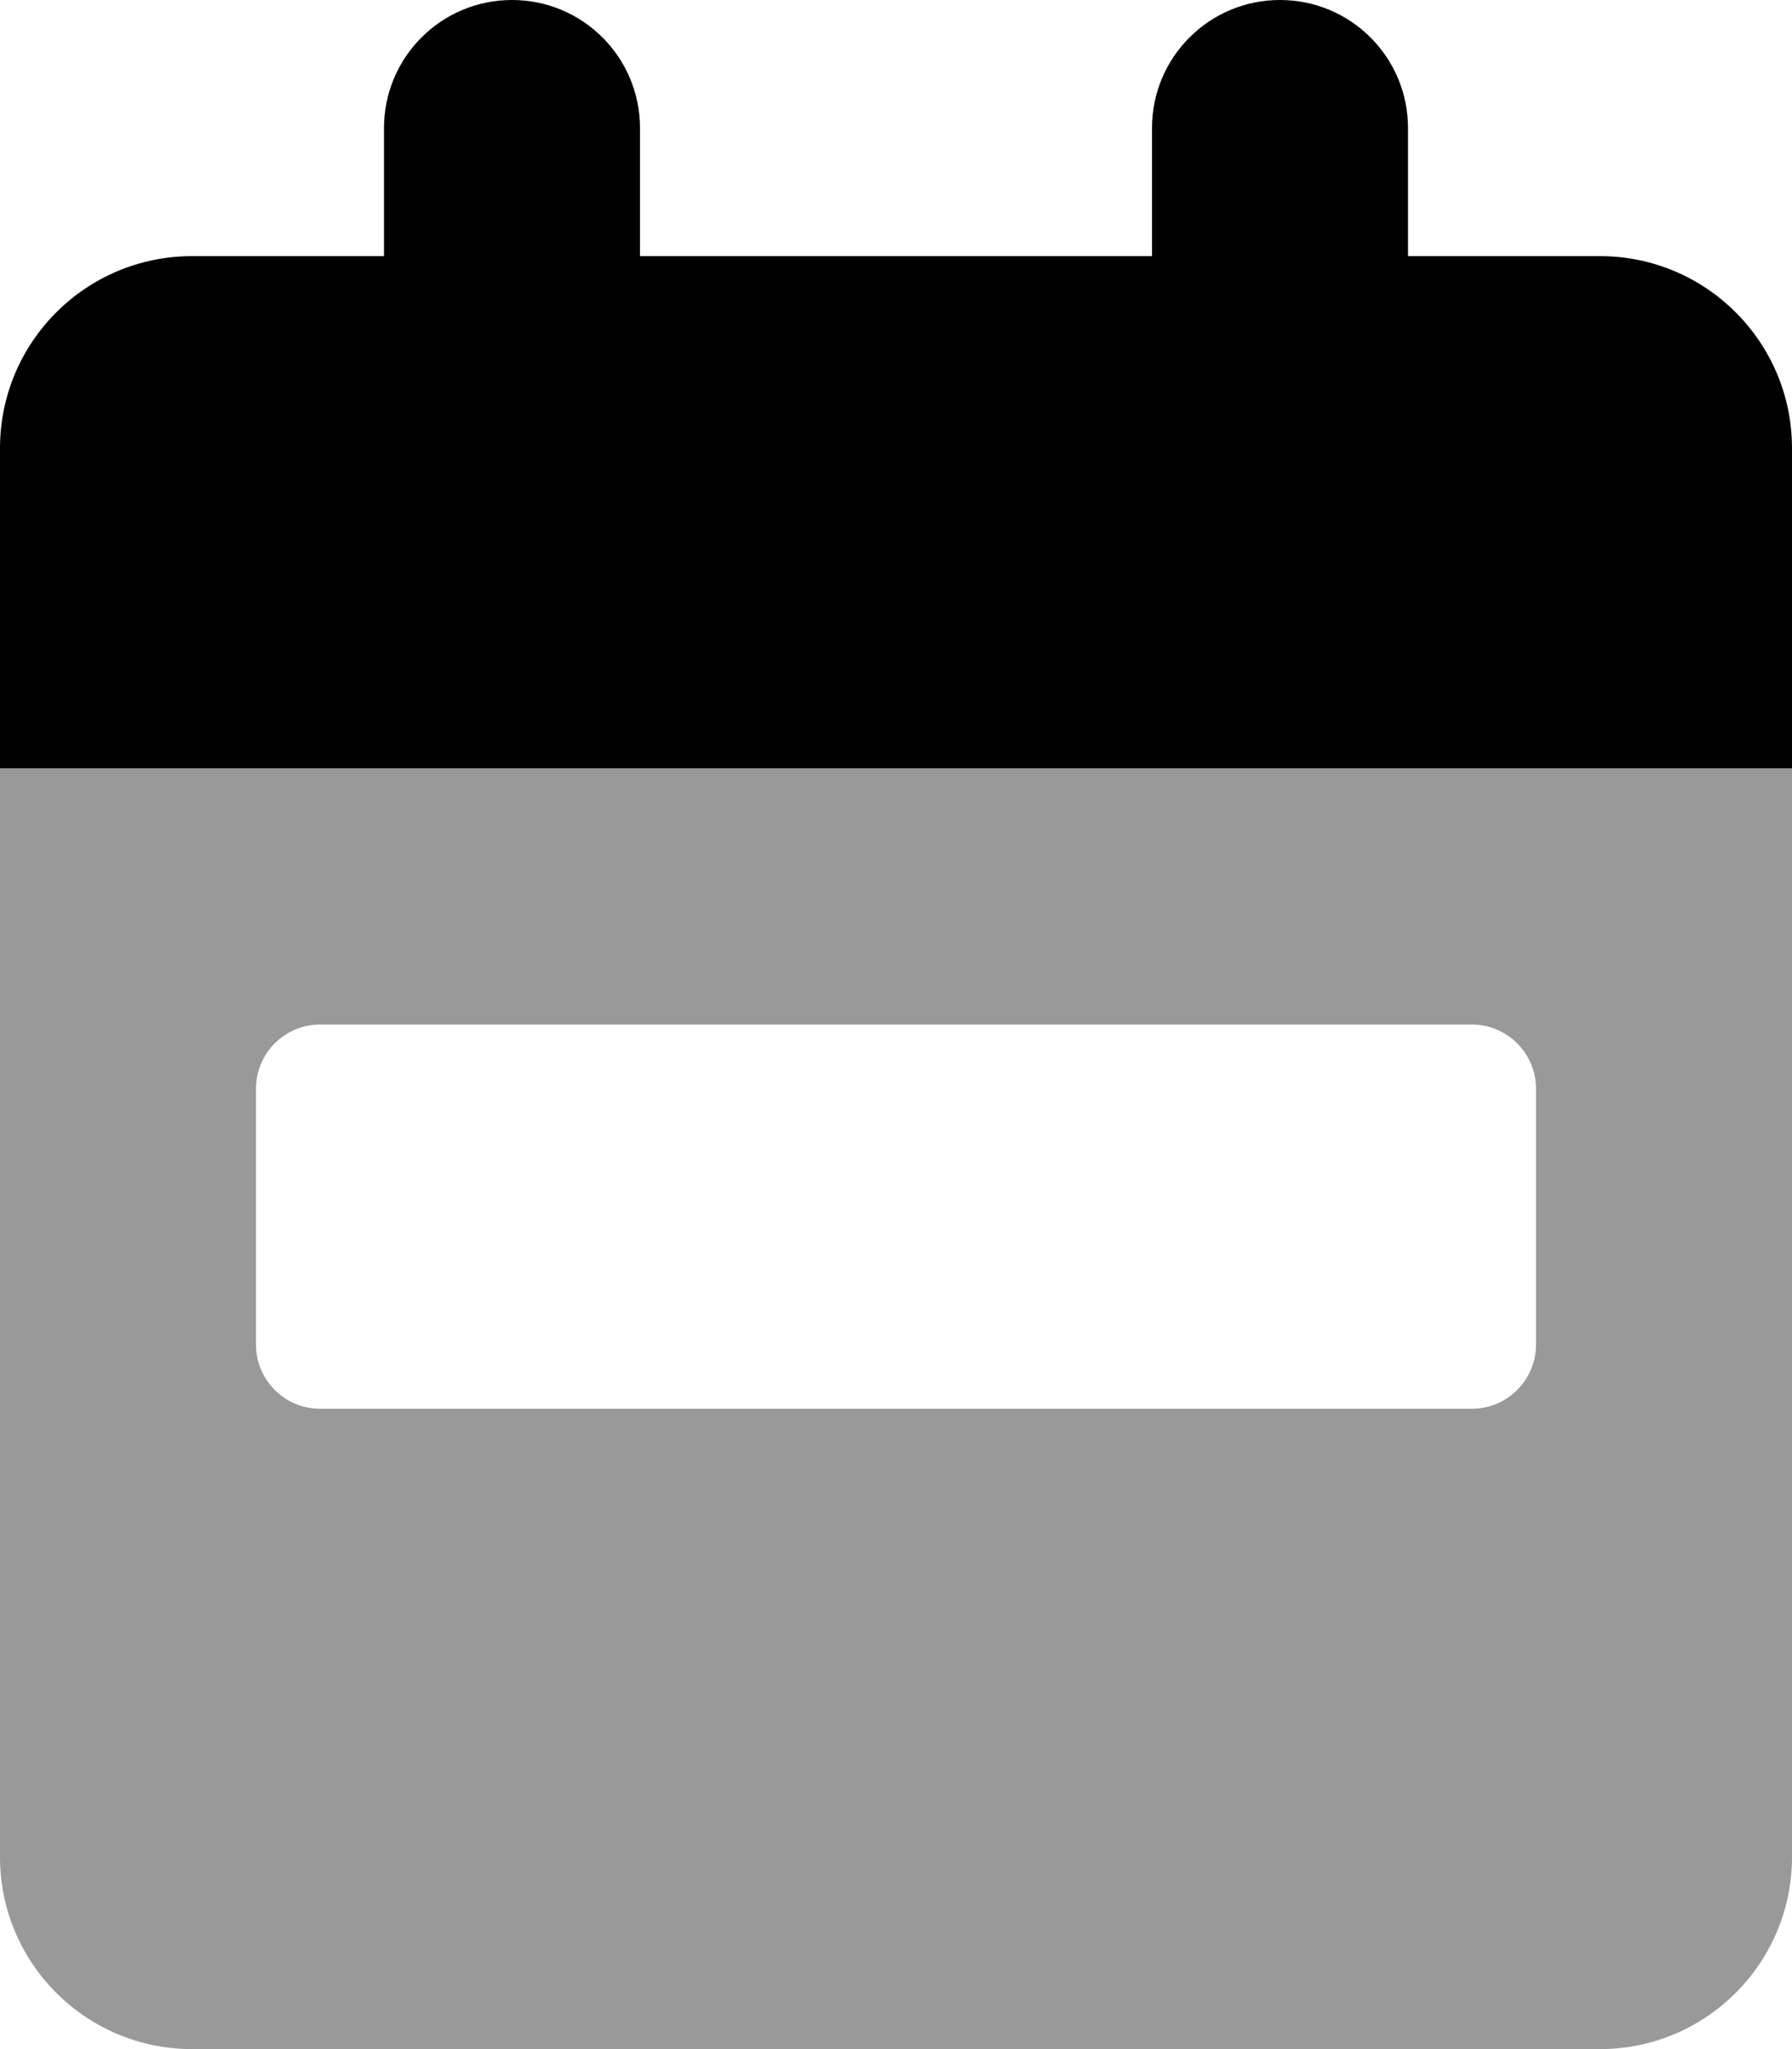 <svg xmlns="http://www.w3.org/2000/svg" viewBox="0 0 448 512"><!--! Font Awesome Pro 6.1.1 by @fontawesome - https://fontawesome.com License - https://fontawesome.com/license (Commercial License) Copyright 2022 Fonticons, Inc. --><defs><style>.fa-secondary{opacity:.4}</style></defs><path class="fa-primary" d="M96 32C96 14.33 110.3 0 128 0C145.7 0 160 14.33 160 32V64H288V32C288 14.33 302.3 0 320 0C337.7 0 352 14.33 352 32V64H400C426.5 64 448 85.49 448 112V192H0V112C0 85.49 21.49 64 48 64H96V32z"/><path class="fa-secondary" d="M448 464C448 490.5 426.5 512 400 512H48C21.49 512 0 490.5 0 464V192H448V464zM80 256C71.16 256 64 263.2 64 272V336C64 344.8 71.16 352 80 352H368C376.8 352 384 344.8 384 336V272C384 263.2 376.8 256 368 256H80z"/></svg>